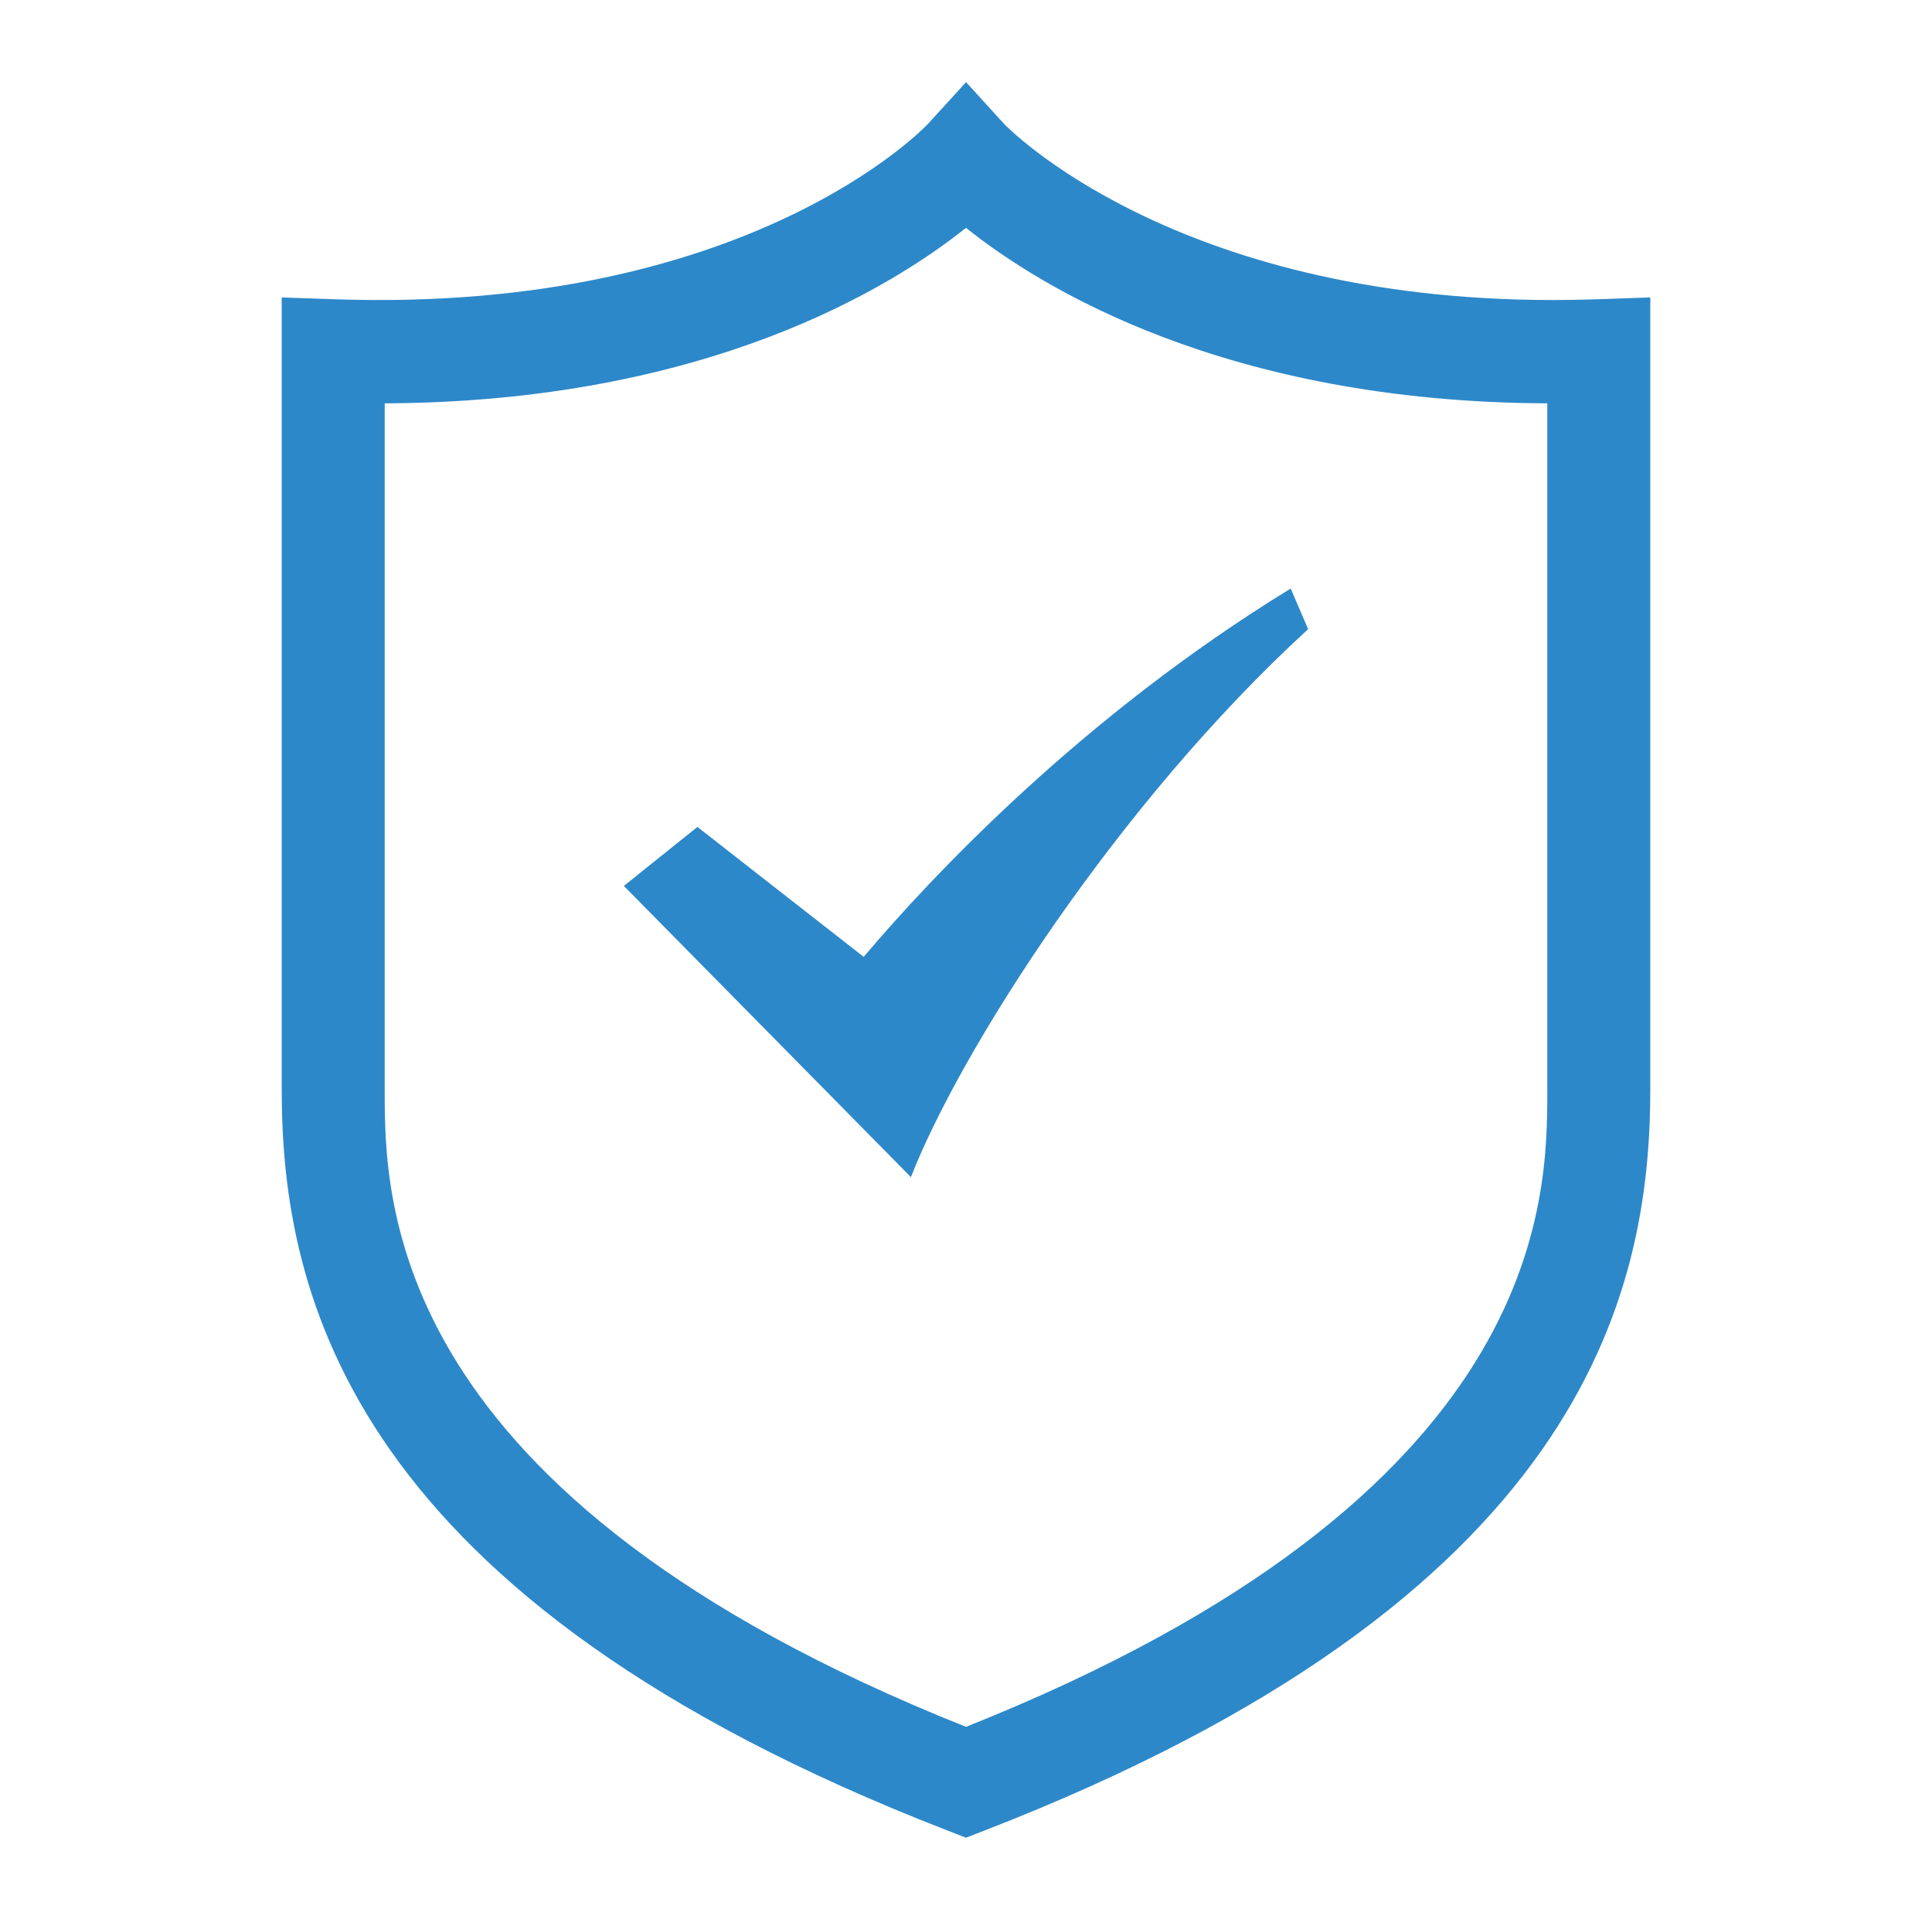 <svg width="121" height="120" viewBox="0 0 121 120" fill="none" xmlns="http://www.w3.org/2000/svg">
<path d="M80.836 36.857C67.807 44.822 58.357 54.88 54.093 59.92L43.679 51.784L39.071 55.478L57.05 73.714C60.136 65.813 69.95 50.374 81.929 39.398L80.836 36.857Z" fill="#2D88C9"/>
<path d="M60.5 115.081L59.337 114.629C21.965 100.14 17.643 81.202 17.643 68.218V18.626L20.979 18.741C46.956 19.628 58.018 7.868 58.122 7.754L60.503 5.143L62.881 7.754C62.969 7.848 73.452 18.788 97.25 18.788C97.25 18.788 97.25 18.788 97.253 18.788C98.158 18.788 99.083 18.774 100.021 18.741L103.357 18.626V68.218C103.357 81.202 99.035 100.14 61.664 114.629L60.5 115.081ZM24.094 25.258V68.218C24.094 75.201 24.097 93.636 60.5 108.138C96.907 93.636 96.907 75.201 96.907 68.218V25.258C76.748 25.18 65.148 17.985 60.5 14.268C55.849 17.982 44.249 25.174 24.094 25.258Z" fill="#2D88C9"/>
</svg>

